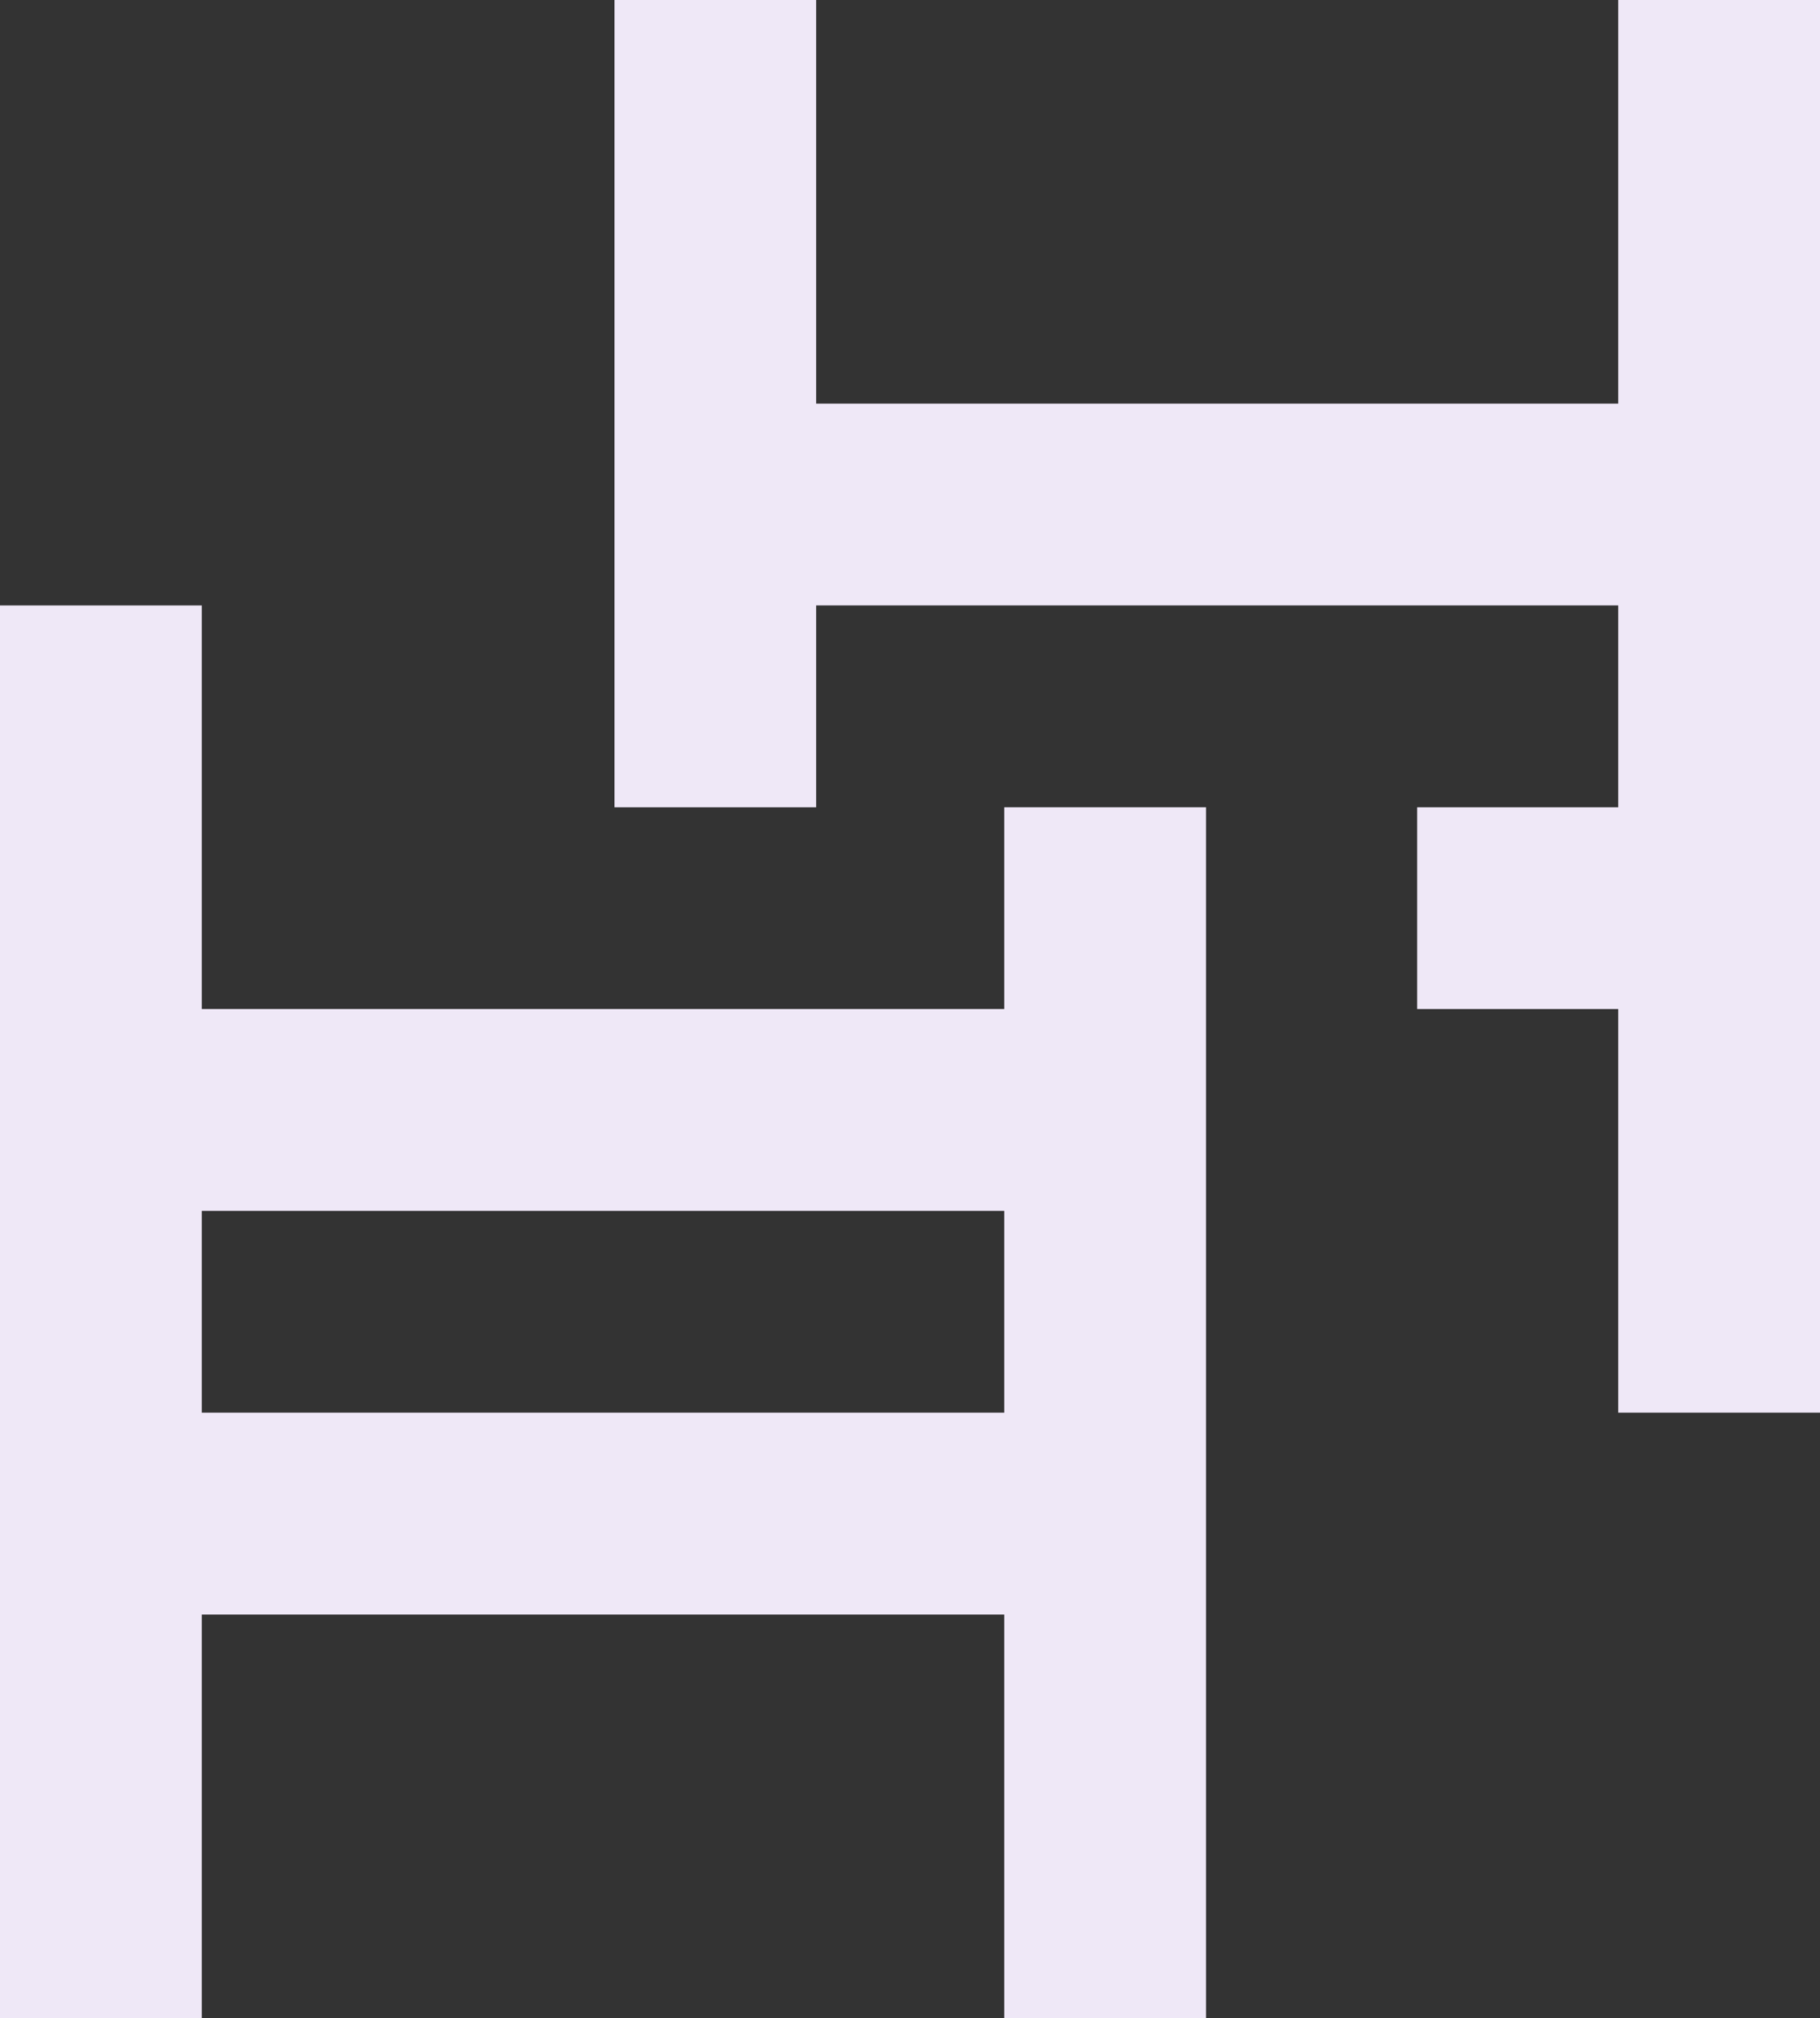 <svg xmlns="http://www.w3.org/2000/svg" viewBox="0 0 172.17 190.85"><rect x="0" y="0" width="172.17" height="190.85" fill="#333333" stroke="none"/><defs><style>.cls-1{fill:#efe8f7;}</style></defs><g id="Layer_2" data-name="Layer 2"><g id="icon"><polygon class="cls-1" points="172.17 0 172.17 133.59 153.08 133.59 153.08 95.42 134.06 95.42 134.06 76.34 153.08 76.34 153.08 57.25 77.21 57.25 77.21 76.34 58.13 76.34 58.13 0 77.21 0 77.21 38.17 153.08 38.17 153.08 0 172.17 0"/><path class="cls-1" d="M95,76.34V95.42H19.09V57.25H0v133.6H19.09V152.68H95v38.17h19.09V76.34Zm0,57.25H19.09V114.51H95Z"/></g></g></svg>